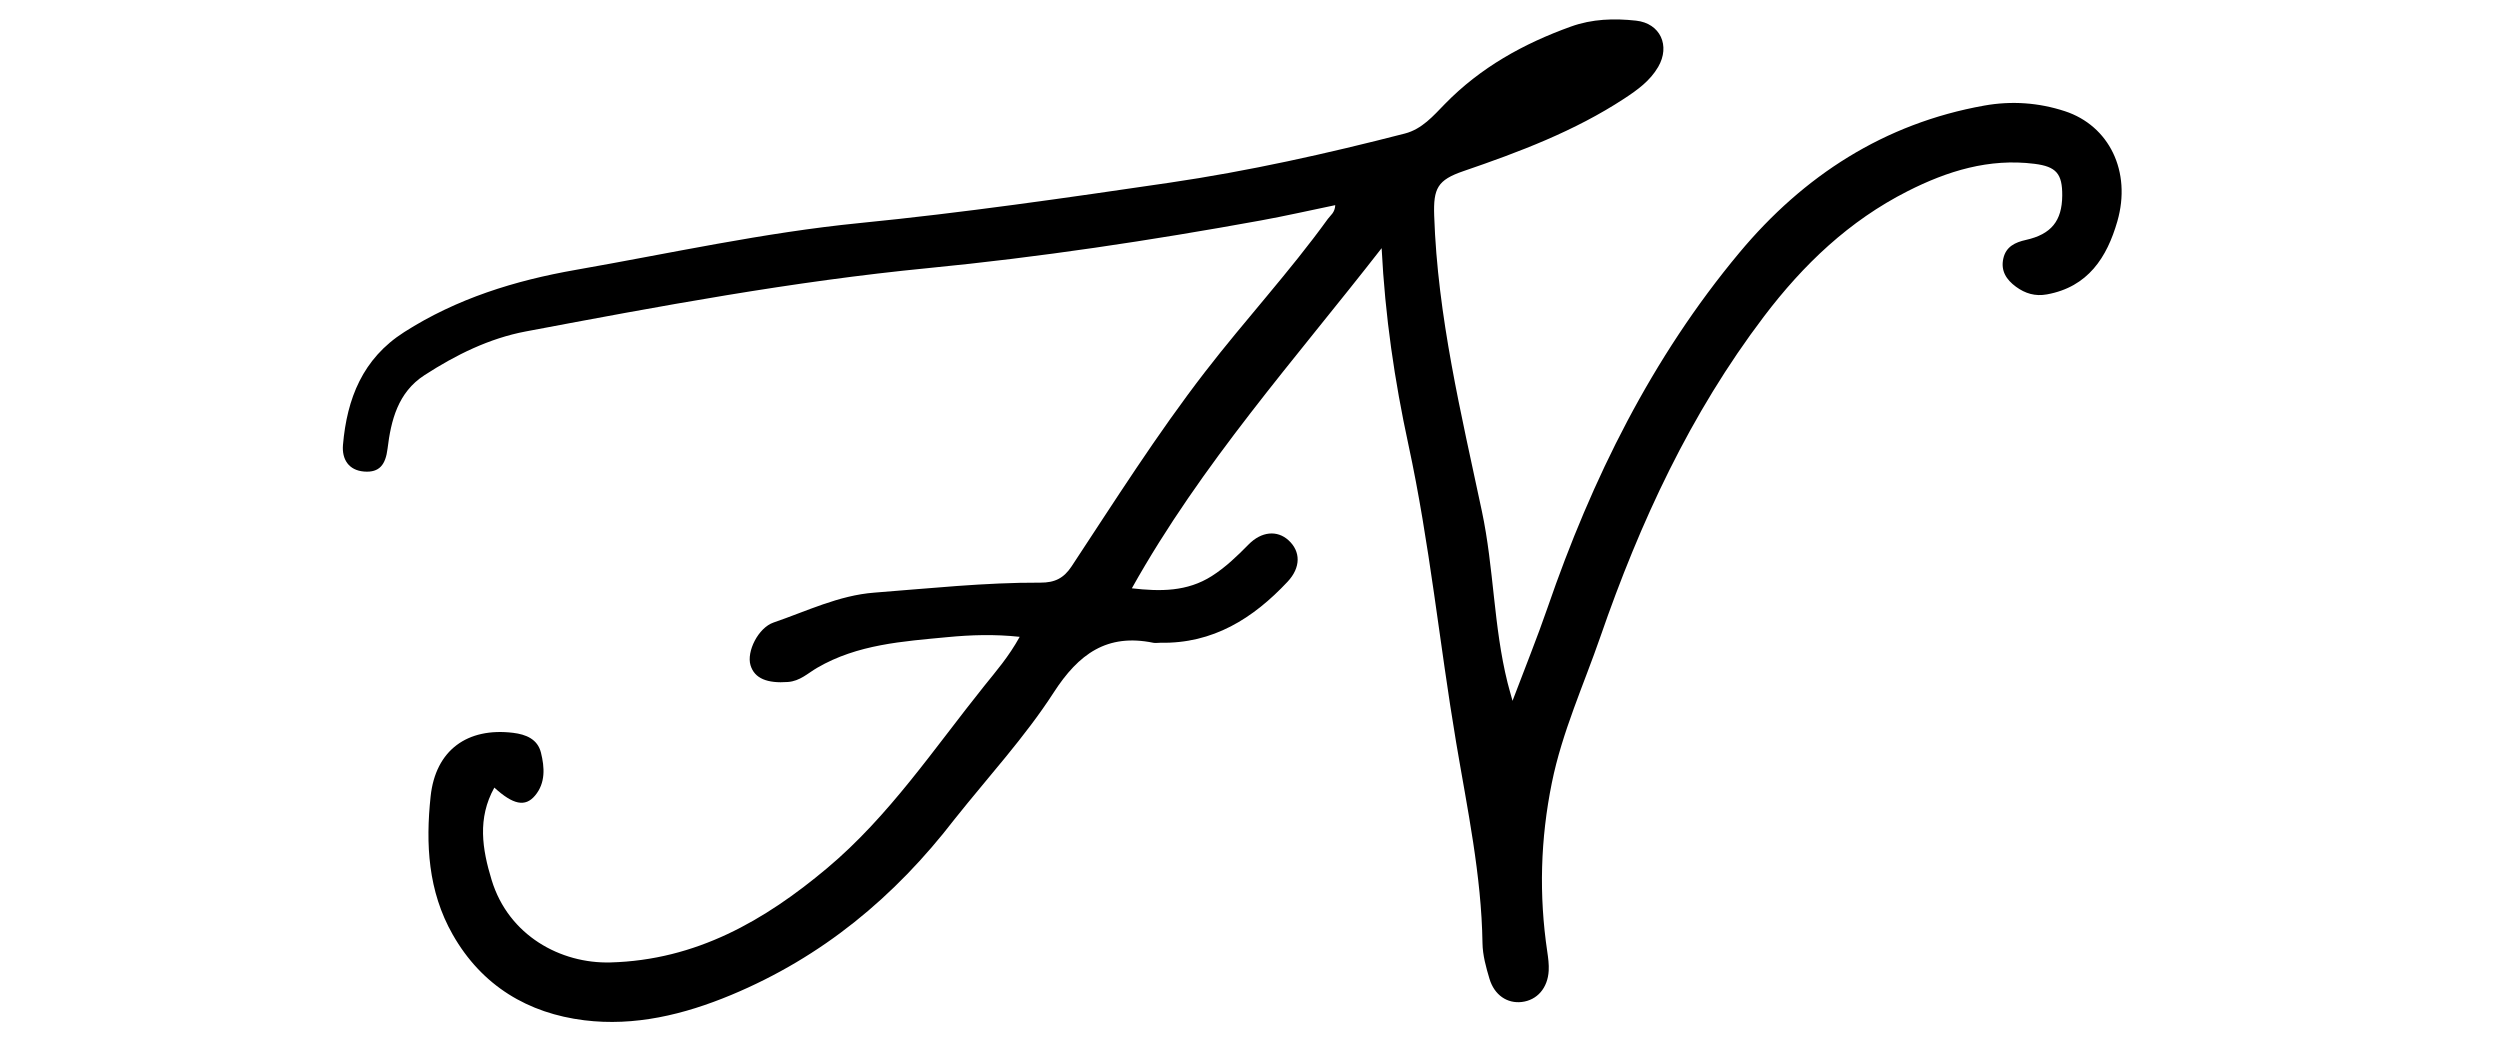 <svg version="1.1" id="Layer_1" xmlns="http://www.w3.org/2000/svg" xmlns:xlink="http://www.w3.org/1999/xlink" x="0px" y="0px"
	 width="100%" viewBox="0 0 720 304" enable-background="new 0 0 720 304" xml:space="preserve">
<path fill="#000000" opacity="1" stroke="none" 
	d="
M274.929,235.913 
	C257.612,258.398 236.736,275.643 210.628,286.53 
	C196.931,292.241 182.736,295.632 168.269,293.839 
	C152.188,291.846 138.827,284.019 130.377,269.152 
	C123.238,256.59 122.57,243.03 124.017,229.374 
	C125.434,215.999 134.646,209.455 147.78,211.054 
	C151.476,211.504 154.83,212.866 155.795,216.758 
	C156.845,220.99 157.161,225.481 154.079,229.145 
	C151.258,232.498 147.778,231.766 142.371,226.827 
	C137.44,235.693 138.876,244.539 141.593,253.447 
	C146.481,269.47 161.495,277.568 175.803,277.182 
	C200.473,276.516 220.19,265.146 238.181,250.056 
	C256.055,235.064 269,215.596 283.468,197.547 
	C286.881,193.288 290.508,189.148 293.672,183.405 
	C286.361,182.617 279.569,182.856 272.942,183.489 
	C260.057,184.72 246.989,185.544 235.338,192.329 
	C232.666,193.884 230.403,196.155 226.92,196.413 
	C220.995,196.853 217.304,195.425 216.148,191.591 
	C214.961,187.658 218.379,180.793 222.785,179.286 
	C232.342,176.017 241.572,171.457 251.824,170.676 
	C267.744,169.462 283.647,167.74 299.631,167.802 
	C303.781,167.818 306.359,166.538 308.635,163.089 
	C321.111,144.18 333.225,125.015 347.091,107.06 
	C358.597,92.161 371.4,78.304 382.435,63.028 
	C383.19,61.984 384.451,61.251 384.553,59.082 
	C377.286,60.586 370.236,62.197 363.128,63.49 
	C331.352,69.269 299.41,74.088 267.279,77.218 
	C228.278,81.017 189.854,88.202 151.43,95.454 
	C140.9,97.442 131.248,102.219 122.225,108.066 
	C114.574,113.023 112.613,121.072 111.615,129.216 
	C111.05,133.823 109.281,136.159 104.865,135.808 
	C100.421,135.454 98.419,132.274 98.777,128.122 
	C99.927,114.791 104.44,103.282 116.403,95.65 
	C131.576,85.969 148.258,80.802 165.833,77.721 
	C193.041,72.951 220.071,66.961 247.585,64.239 
	C277.42,61.286 307.058,56.982 336.698,52.638 
	C359.612,49.279 382.196,44.235 404.614,38.455 
	C409.543,37.183 412.82,33.34 416.132,29.944 
	C426.393,19.425 438.767,12.571 452.428,7.65 
	C458.571,5.437 464.877,5.26 471.174,5.945 
	C478.183,6.708 481.1,13.183 477.555,19.271 
	C475.212,23.296 471.575,25.907 467.788,28.389 
	C453.442,37.792 437.545,43.773 421.455,49.289 
	C414,51.845 412.782,54.248 413.046,62.115 
	C414.018,91.103 420.82,119.131 426.792,147.275 
	C430.256,163.598 430.135,180.406 434.175,196.608 
	C434.491,197.873 434.861,199.123 435.607,201.842 
	C439.301,192.061 442.727,183.634 445.685,175.046 
	C458.483,137.884 475.699,103.025 500.976,72.734 
	C519.424,50.626 542.641,35.551 571.488,30.404 
	C579.289,29.012 587.099,29.537 594.693,32.027 
	C607.42,36.199 613.927,49.373 609.795,63.743 
	C606.806,74.137 601.353,82.633 589.514,84.786 
	C586.143,85.399 583.269,84.541 580.595,82.579 
	C577.838,80.556 576.167,78.017 576.955,74.456 
	C577.715,71.018 580.367,69.79 583.47,69.097 
	C590.753,67.47 593.869,63.632 593.924,56.322 
	C593.972,50.036 592.2,47.967 585.941,47.18 
	C572.838,45.533 560.851,49.249 549.38,55.068 
	C532.556,63.602 519.377,76.16 507.998,91.168 
	C486.791,119.14 472.325,150.395 460.932,183.314 
	C456.092,197.297 449.911,210.765 446.933,225.445 
	C443.641,241.677 443.192,257.798 445.616,274.095 
	C445.885,275.899 446.124,277.749 446.025,279.558 
	C445.75,284.586 442.674,288.054 438.271,288.572 
	C434.095,289.062 430.39,286.613 428.972,281.899 
	C427.971,278.57 427.009,275.074 426.958,271.639 
	C426.667,252.056 422.589,232.96 419.365,213.801 
	C414.561,185.248 411.745,156.374 405.619,128.045 
	C401.637,109.633 398.901,91.072 397.91,71.472 
	C372.913,103.595 346.088,133.47 325.971,169.433 
	C334.181,170.386 341.897,170.408 348.975,165.917 
	C352.92,163.413 356.297,160.165 359.577,156.823 
	C363.294,153.036 367.827,152.627 371.084,155.591 
	C374.614,158.803 374.683,163.418 370.816,167.542 
	C360.902,178.114 349.335,185.409 334.171,185.113 
	C333.505,185.101 332.812,185.255 332.175,185.124 
	C318.819,182.383 310.652,188.319 303.456,199.453 
	C295.179,212.264 284.691,223.645 274.929,235.913 
z"/>
</svg>